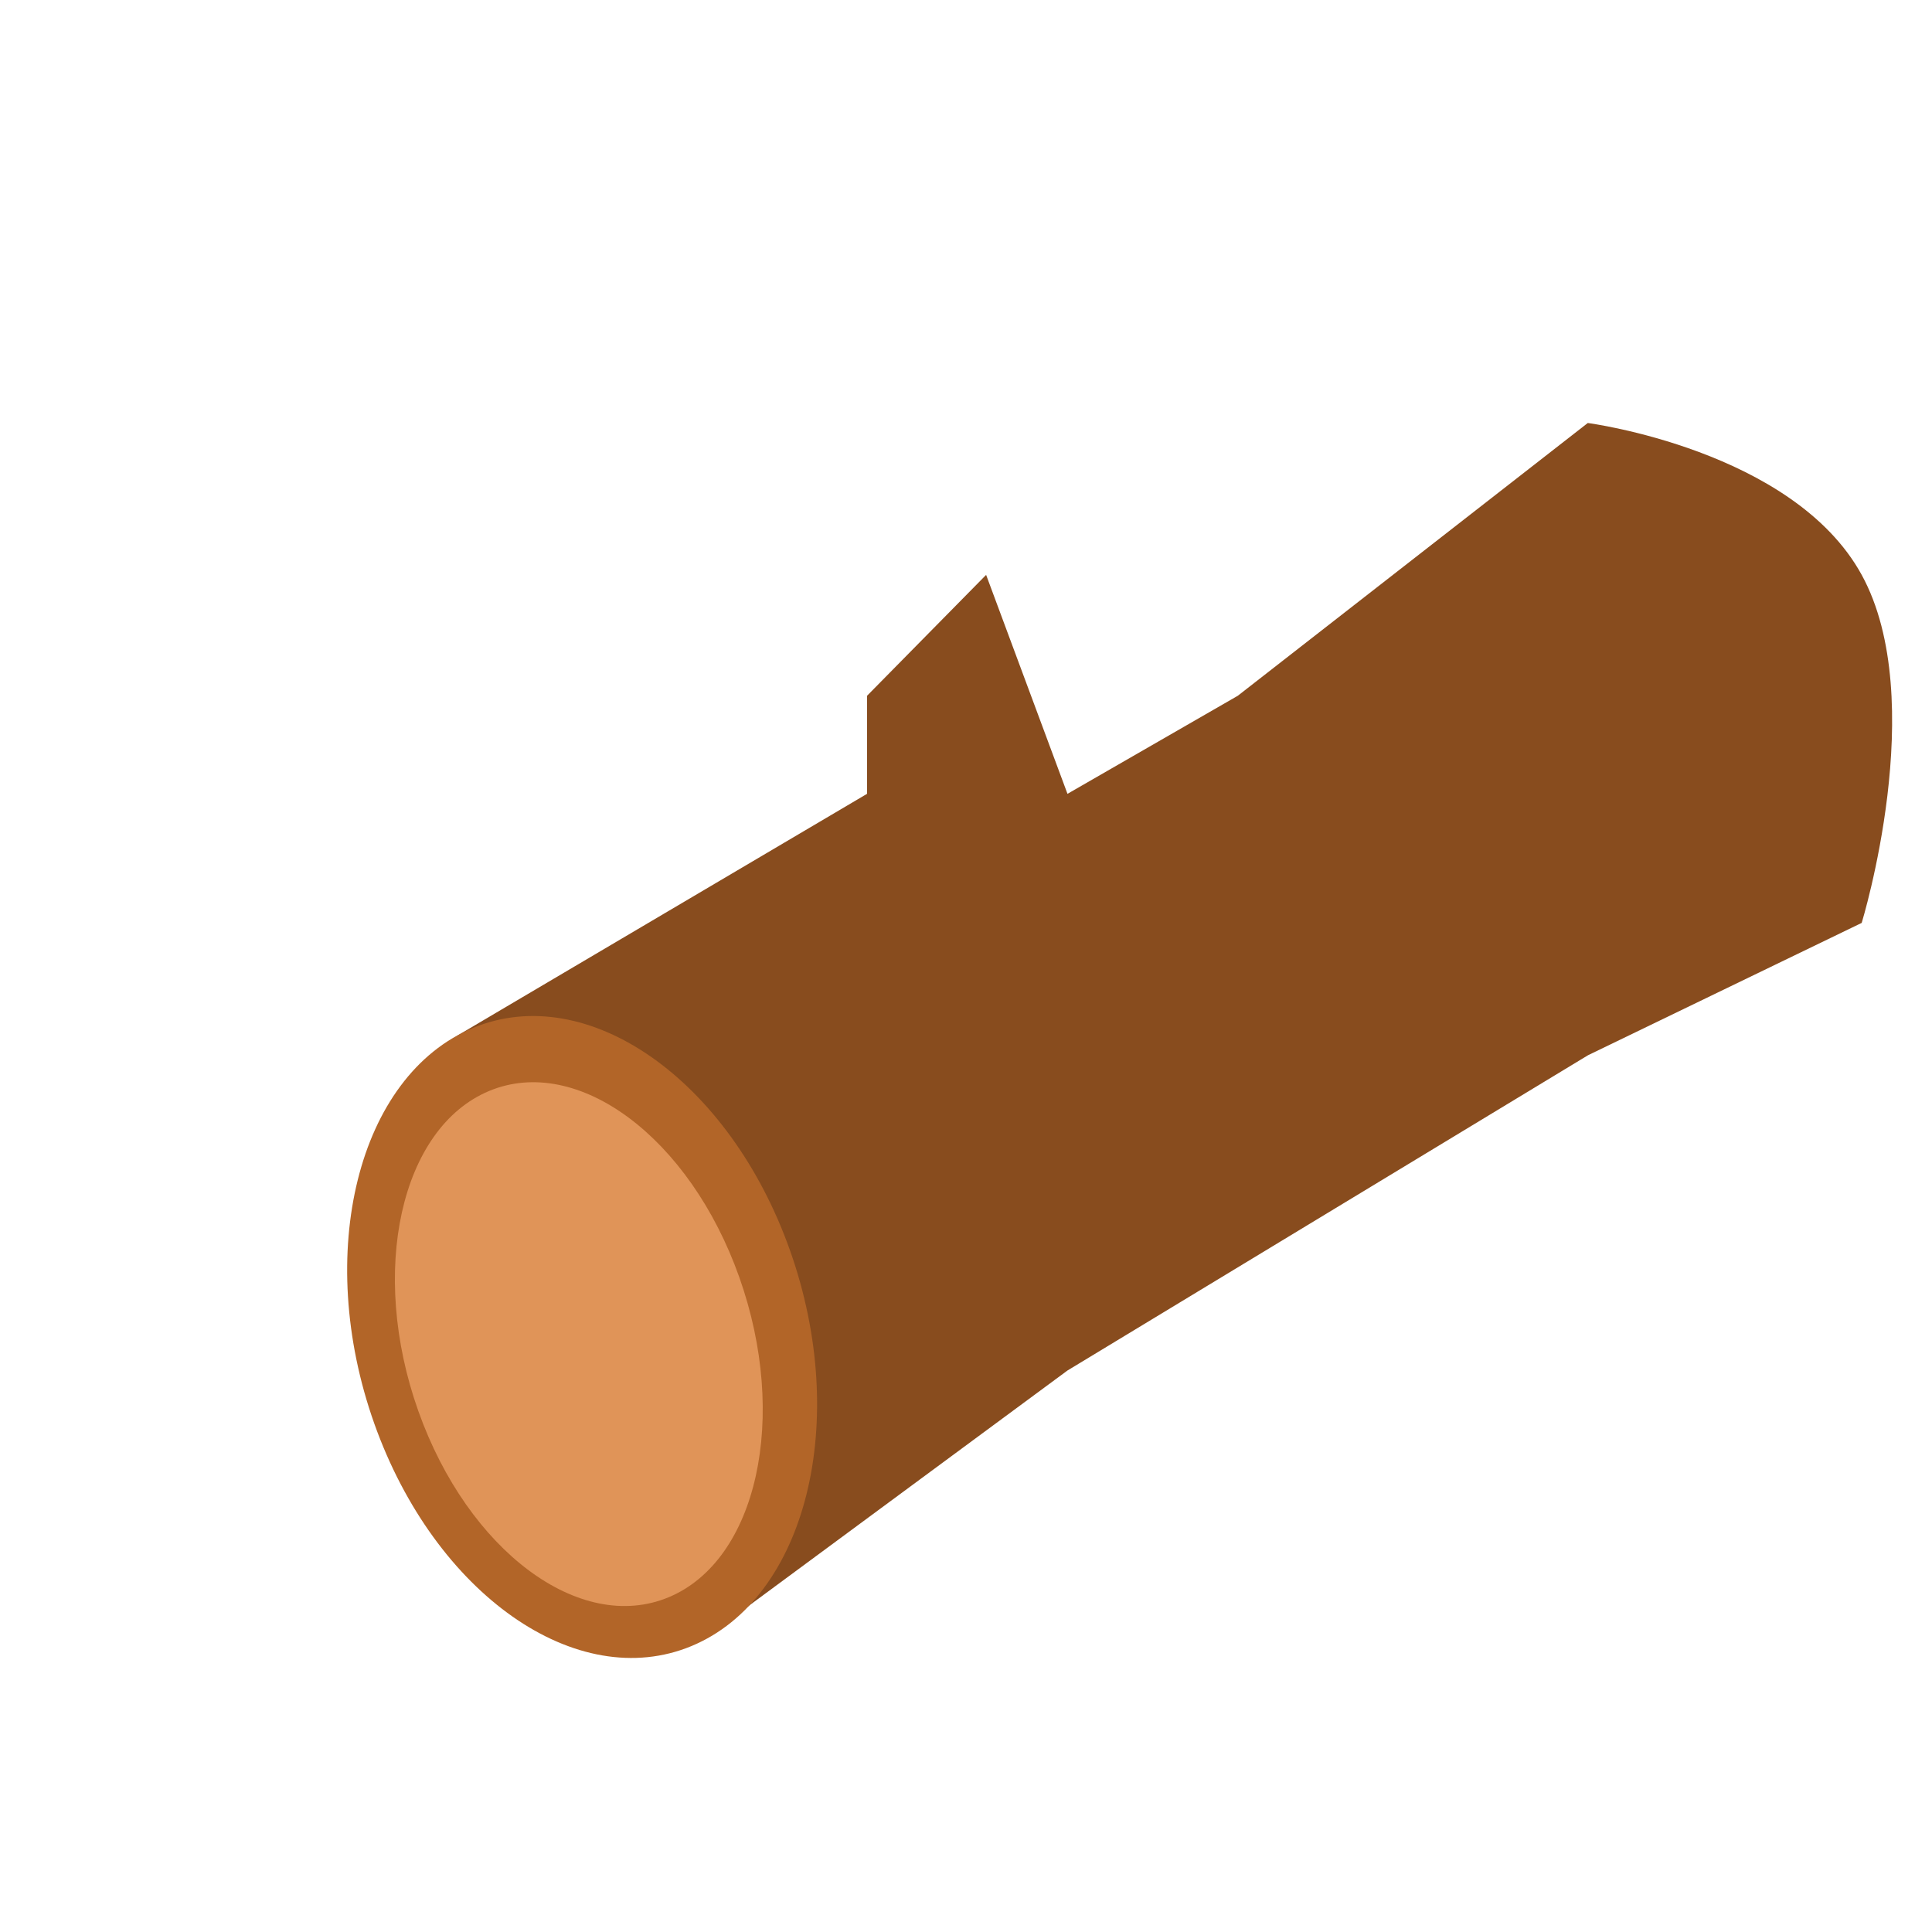 <svg xmlns="http://www.w3.org/2000/svg" xmlns:xlink="http://www.w3.org/1999/xlink" width="36" height="36" viewBox="0 0 36 36">
  <defs>
    <clipPath id="clip-Wood">
      <rect width="36" height="36"/>
    </clipPath>
  </defs>
  <g id="Wood" clip-path="url(#clip-Wood)">
    <g id="ResourceWood" transform="translate(4.744 7.882)">
      <path id="Path_531" data-name="Path 531" d="M6064.746-4809.283l-6.522,5.083-3.173,1.827-1.516-4.08-2.219,2.253v1.827l-7.625,4.5,4.909,11.008,6.45-4.762,9.7-5.875,5.1-2.466s1.276-4.156,0-6.485S6064.746-4809.283,6064.746-4809.283Z" transform="translate(-6039.904 4809.283)" fill="#884c1e"/>
      <path id="Path_538" data-name="Path 538" d="M4.356,0c2.315-.065,4.12,2.617,4.032,5.988S6.35,12.147,4.035,12.212-.085,9.595,0,6.223,2.04.066,4.356,0Z" transform="translate(0 12.834) rotate(-21)" fill="#b26528"/>
      <path id="Path_779" data-name="Path 779" d="M3.37,0C5.158-.05,6.549,2.149,6.477,4.912S4.9,9.956,3.11,10.006-.069,7.858,0,5.095,1.582.051,3.37,0Z" transform="translate(1.225 13.654) rotate(-21)" fill="#e09458"/>
    </g>
  </g>
</svg>

